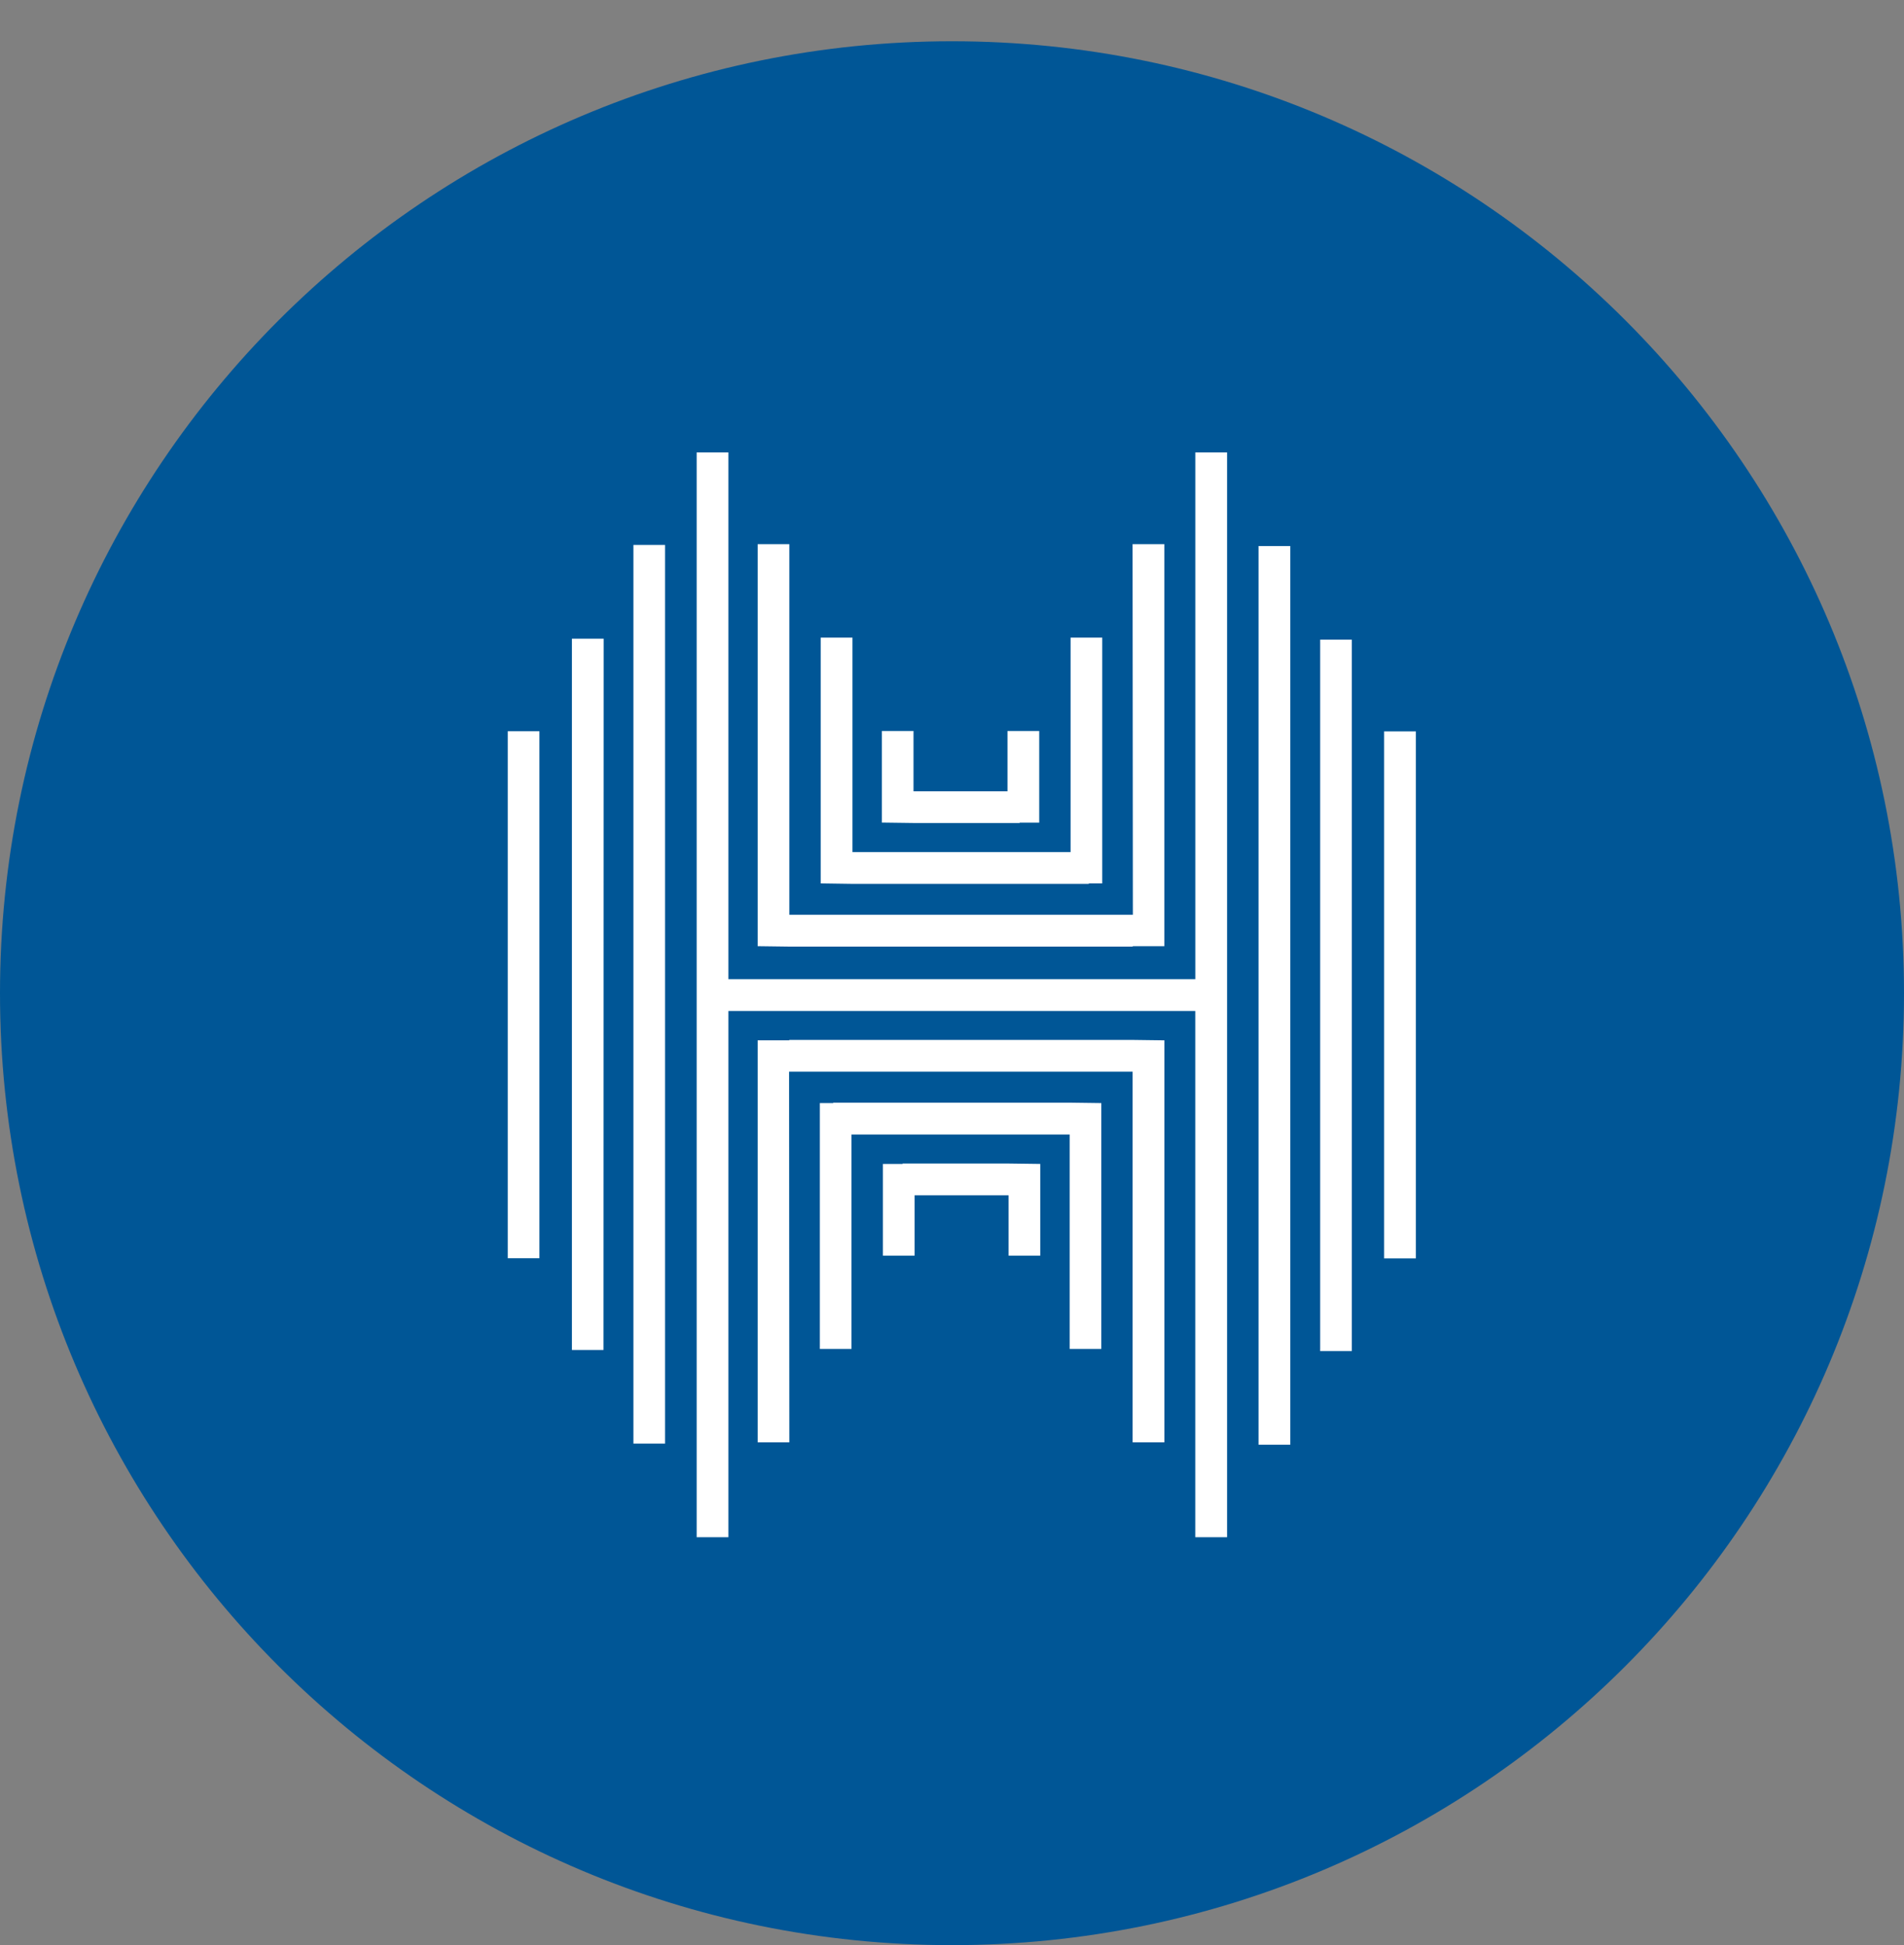 <svg width="46" height="47" viewBox="0 0 46 47" fill="none" xmlns="http://www.w3.org/2000/svg">
<rect x="0" y="0" width="46" height="47" fill="#808080" stroke="none"/>
<path d="M23 46.997C35.703 46.997 46 36.7 46 23.997C46 11.294 35.703 0.997 23 0.997C10.297 0.997 0 11.294 0 23.997C0 36.7 10.297 46.997 23 46.997Z" fill="#005696"/>
<path d="M16.068 34.879H15.303V13.166H16.068V34.879ZM14.58 32.617H13.817V15.431H14.584L14.58 32.617ZM13.032 30.401H12.267V17.668H13.032V30.401ZM28.878 37.141V24.426H17.598V37.141H16.831V10.931H17.598V23.657H28.879V10.931H29.646V37.141H28.878ZM30.406 13.193H31.173V34.906H30.406V13.193ZM31.895 15.455H32.66V32.644H31.895V15.455ZM33.44 17.671H34.207V30.404H33.44V17.671ZM27.369 22.871H19.061L18.305 22.861V13.148H19.07V22.102H27.37L27.363 13.148H28.13V22.861H27.363L27.369 22.871ZM26.306 21.355H20.584L19.828 21.344V15.406H20.595V20.587H25.865V15.406H26.63V21.344H26.306V21.355ZM24.634 19.885H22.061L21.305 19.875V17.661H22.07V19.119H24.34V17.661H25.107V19.877H24.634V19.887V19.885ZM19.067 25.126H27.375L28.131 25.136V34.848H27.364V25.894H19.064L19.07 34.848H18.305V25.136H19.07L19.067 25.126ZM20.13 26.642H25.852L26.608 26.652V32.593H25.843V27.411H20.572V32.593H19.807V26.652H20.131L20.13 26.642ZM21.804 28.112H24.376L25.132 28.122V30.338H24.367V28.879H22.096V30.338H21.331V28.122H21.807V28.112H21.804Z" fill="white"/>
</svg>
